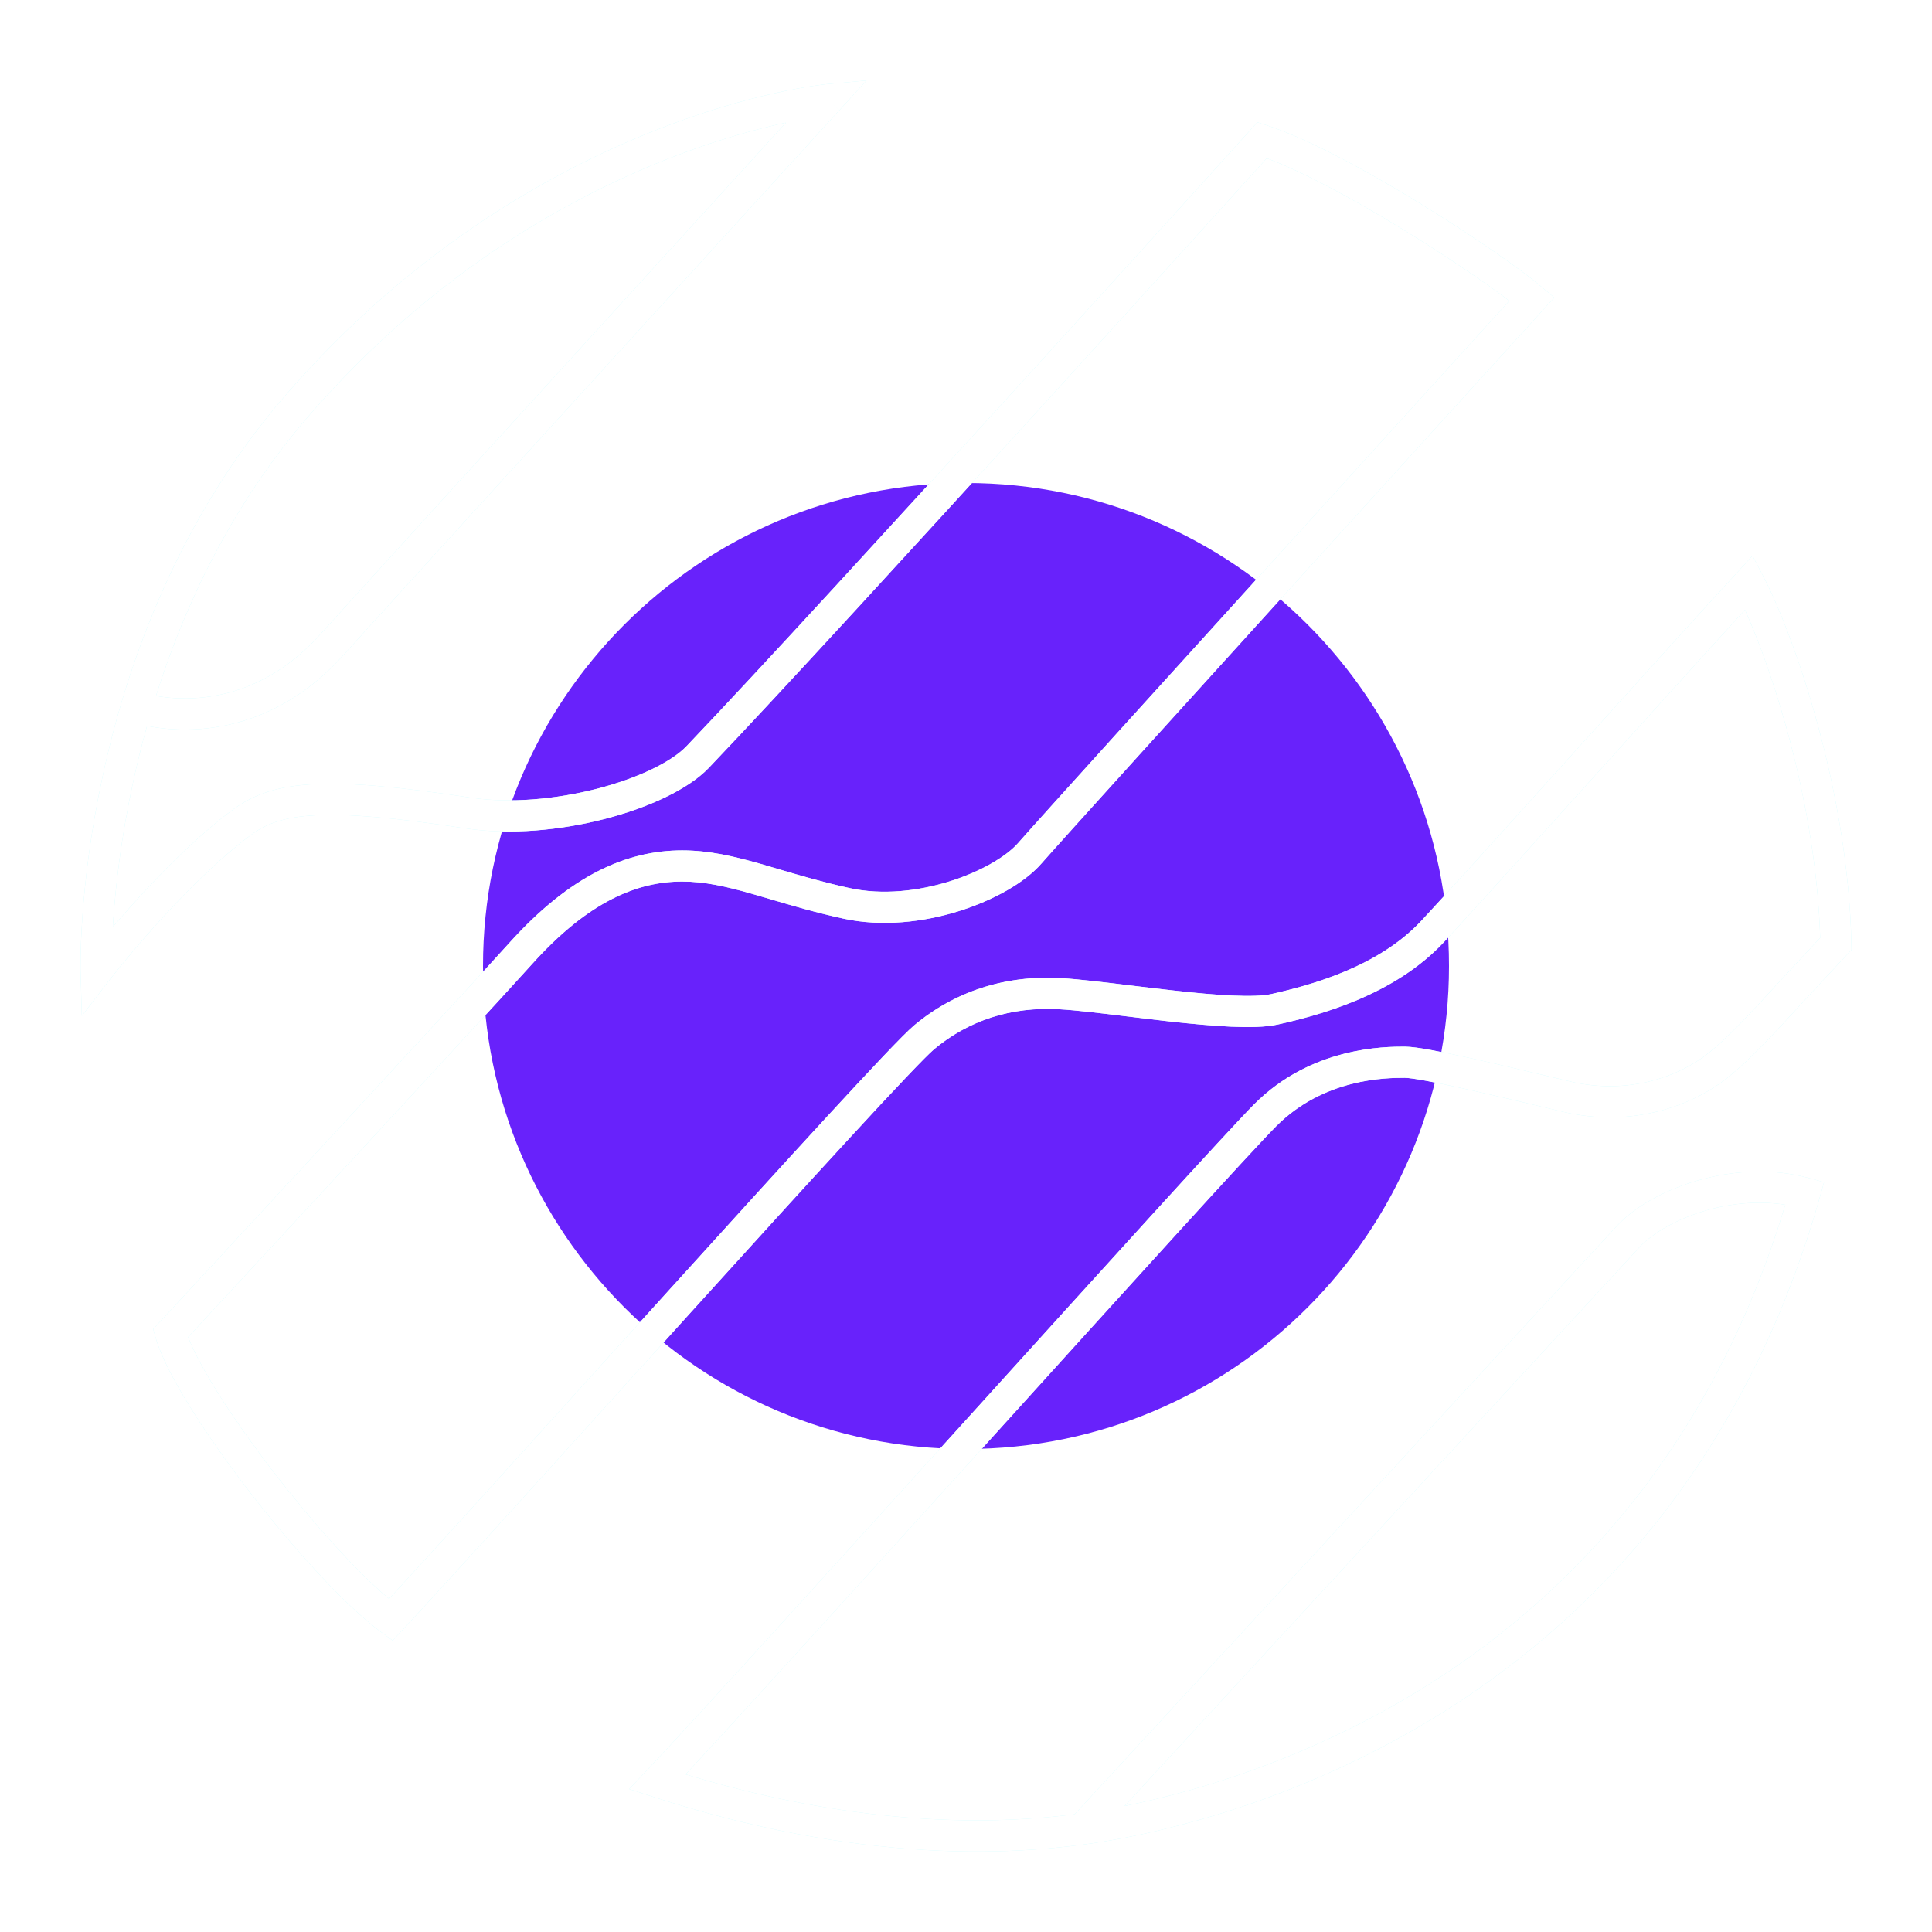 <svg width="48" height="48" viewBox="0 0 48 48" fill="none" xmlns="http://www.w3.org/2000/svg">
<g clip-path="url(#clip0_480_411)">
<g filter="url(#filter0_d_480_411)">
<path d="M24 36C30.627 36 36 30.627 36 24C36 17.373 30.627 12 24 12C17.373 12 12 17.373 12 24C12 30.627 17.373 36 24 36Z" fill="#6822FB"/>
</g>
<g filter="url(#filter1_f_480_411)">
<path fill-rule="evenodd" clip-rule="evenodd" d="M20.855 2.738L20.57 2.477L20.535 2.091L21.528 2L20.855 2.738ZM3.653 18.035C3.688 18.042 3.726 18.049 3.766 18.056C4.072 18.109 4.502 18.151 5.008 18.109C6.027 18.024 7.337 17.601 8.528 16.28C9.644 15.043 12.726 11.658 15.529 8.581C16.93 7.043 18.261 5.582 19.242 4.506C19.733 3.968 20.136 3.526 20.416 3.219L20.854 2.738C20.855 2.738 20.855 2.738 20.57 2.477C20.535 2.091 20.535 2.091 20.535 2.091L20.534 2.092L20.533 2.092L20.527 2.092C20.523 2.093 20.517 2.093 20.509 2.094C20.494 2.096 20.471 2.098 20.442 2.102C20.385 2.109 20.301 2.12 20.193 2.136C19.977 2.169 19.666 2.223 19.274 2.31C18.49 2.484 17.386 2.789 16.092 3.314C13.505 4.362 10.157 6.291 7.105 9.807C4.428 12.891 3.155 16.48 2.55 19.286C2.246 20.69 2.109 21.904 2.048 22.767C2.018 23.199 2.006 23.544 2.002 23.783C2 23.902 2 23.994 2 24.058C2 24.089 2.001 24.114 2.001 24.131C2.001 24.139 2.001 24.145 2.001 24.15L2.002 24.155L2.002 24.158C2.002 24.158 2.002 24.158 2.387 24.147L2.002 24.158L2.033 25.238L2.691 24.384L2.692 24.384L2.692 24.382L2.696 24.378C2.699 24.373 2.704 24.367 2.711 24.358C2.725 24.341 2.745 24.316 2.771 24.282C2.824 24.215 2.902 24.118 3.001 23.997C3.199 23.755 3.482 23.419 3.819 23.041C4.498 22.283 5.383 21.378 6.237 20.743C6.601 20.473 7.043 20.297 7.839 20.256C8.652 20.213 9.806 20.312 11.575 20.582C12.679 20.751 13.936 20.627 15.027 20.346C16.103 20.068 17.094 19.618 17.613 19.074C19.389 17.213 22.898 13.378 25.959 10.013C27.491 8.329 28.912 6.762 29.95 5.615C30.469 5.042 30.892 4.574 31.185 4.249C31.302 4.12 31.398 4.013 31.472 3.932C32.38 4.268 33.652 4.962 34.855 5.7C35.931 6.359 36.917 7.032 37.498 7.475L37.287 7.707C36.975 8.05 36.528 8.542 35.988 9.137C34.908 10.325 33.456 11.924 31.968 13.564C28.994 16.841 25.87 20.289 25.29 20.95C25.008 21.271 24.389 21.648 23.596 21.897C22.812 22.142 21.919 22.242 21.115 22.066C20.456 21.922 19.901 21.758 19.384 21.606C19.218 21.556 19.055 21.508 18.894 21.462C18.242 21.277 17.621 21.128 16.949 21.128C15.58 21.128 14.173 21.739 12.657 23.423C11.927 24.233 9.753 26.591 7.758 28.75C6.761 29.828 5.81 30.856 5.108 31.614C4.757 31.993 4.469 32.305 4.268 32.522L3.954 32.861C3.954 32.861 3.954 32.861 4.236 33.124L3.954 32.861L3.806 33.021L3.866 33.231C3.997 33.692 4.316 34.302 4.721 34.953C5.131 35.614 5.65 36.348 6.204 37.067C7.306 38.493 8.586 39.904 9.48 40.557L9.755 40.758L9.987 40.51C10.882 39.553 12.832 37.396 14.969 35.032C15.691 34.232 16.435 33.409 17.167 32.601C18.616 31 20.019 29.456 21.117 28.264C21.666 27.667 22.138 27.16 22.501 26.779C22.871 26.389 23.111 26.149 23.206 26.069C24.052 25.361 25.111 25.003 26.326 25.075C26.744 25.099 27.333 25.171 27.985 25.25C28.337 25.293 28.708 25.338 29.081 25.38C29.603 25.437 30.124 25.486 30.579 25.507C31.025 25.527 31.445 25.521 31.749 25.453C32.751 25.23 34.632 24.738 35.876 23.405C36.443 22.798 37.894 21.189 39.45 19.465C40.859 17.902 42.354 16.245 43.354 15.152C44.096 16.803 45.125 20.072 45.222 23.3C44.802 23.747 44.449 24.13 44.143 24.462C43.419 25.249 42.952 25.757 42.443 26.166C41.752 26.721 40.485 27.222 38.998 26.866L38.845 26.829C38.079 26.646 37.253 26.449 36.555 26.294C36.182 26.211 35.842 26.14 35.564 26.089C35.297 26.04 35.057 26.004 34.902 26.004H34.896C34.416 26.004 32.585 26.004 31.162 27.433C30.498 28.1 27.387 31.536 24.119 35.147L23.816 35.482C20.632 39 17.356 42.619 16.053 44.003L15.633 44.449L16.214 44.637C21.285 46.283 25.264 46.185 27.964 45.655C32.106 44.842 41.84 41.641 45.212 29.748L45.318 29.371L44.942 29.268C44.013 29.014 43.035 29.085 42.193 29.325C41.358 29.562 40.614 29.979 40.167 30.462C39.165 31.546 35.775 35.225 32.635 38.633C31.065 40.337 29.558 41.973 28.443 43.183L26.7 45.075C24.296 45.383 21.041 45.297 17.034 44.084C18.54 42.462 21.5 39.191 24.378 36.012L24.689 35.668C27.97 32.043 31.061 28.63 31.707 27.98C32.898 26.784 34.448 26.778 34.902 26.778C34.977 26.778 35.151 26.8 35.426 26.851C35.69 26.899 36.02 26.968 36.389 27.05C37.081 27.203 37.9 27.399 38.668 27.583L38.819 27.619C40.568 28.037 42.074 27.454 42.924 26.771C43.481 26.324 44.005 25.753 44.759 24.934C45.086 24.579 45.456 24.176 45.891 23.717L46 23.601L45.997 23.442C45.918 19.66 44.59 15.809 43.795 14.293L43.541 13.808L43.172 14.21C42.184 15.281 40.47 17.181 38.87 18.955C37.324 20.669 35.885 22.265 35.314 22.876C34.247 24.02 32.583 24.474 31.582 24.698C31.385 24.742 31.054 24.753 30.614 24.734C30.183 24.715 29.683 24.668 29.165 24.61C28.819 24.572 28.462 24.529 28.116 24.487C27.444 24.405 26.812 24.328 26.372 24.302C24.968 24.219 23.715 24.636 22.712 25.475C22.576 25.589 22.303 25.866 21.943 26.244C21.576 26.63 21.101 27.141 20.551 27.738C19.451 28.933 18.046 30.479 16.597 32.08C15.862 32.892 15.116 33.717 14.392 34.518C12.433 36.686 10.636 38.674 9.666 39.722C8.875 39.063 7.792 37.86 6.813 36.592C6.27 35.889 5.768 35.177 5.374 34.544C5.045 34.014 4.805 33.559 4.674 33.219L4.832 33.049C5.033 32.832 5.322 32.52 5.673 32.141C6.375 31.383 7.326 30.355 8.323 29.276C10.315 27.12 12.494 24.757 13.228 23.942C14.64 22.375 15.853 21.902 16.949 21.902C17.51 21.902 18.045 22.025 18.684 22.207C18.833 22.25 18.988 22.295 19.15 22.343C19.672 22.497 20.263 22.672 20.951 22.822C21.919 23.034 22.952 22.909 23.825 22.636C24.689 22.365 25.456 21.93 25.867 21.462C26.443 20.807 29.56 17.367 32.538 14.085C34.026 12.445 35.478 10.847 36.557 9.658C37.097 9.064 37.544 8.572 37.856 8.229L38.345 7.691L38.345 7.691C38.345 7.691 38.345 7.691 38.061 7.43L38.345 7.691L38.615 7.394L38.309 7.135C37.786 6.689 36.571 5.845 35.256 5.039C33.946 4.236 32.486 3.439 31.475 3.114L31.239 3.038L31.072 3.223L31.357 3.483C31.072 3.223 31.072 3.223 31.072 3.223L31.072 3.224L30.953 3.354C30.876 3.44 30.762 3.567 30.615 3.729C30.322 4.053 29.898 4.521 29.38 5.095C28.342 6.241 26.922 7.808 25.391 9.491C22.327 12.858 18.825 16.686 17.056 18.539C16.689 18.924 15.869 19.329 14.836 19.596C13.817 19.858 12.667 19.966 11.691 19.817C9.915 19.546 8.695 19.436 7.799 19.483C6.888 19.53 6.29 19.741 5.779 20.121C4.861 20.802 3.935 21.754 3.246 22.524C3.085 22.704 2.937 22.875 2.803 23.031C2.807 22.964 2.812 22.895 2.817 22.822C2.876 21.988 3.009 20.812 3.303 19.45C3.4 18.996 3.516 18.523 3.653 18.035ZM3.875 17.29C3.882 17.291 3.889 17.292 3.896 17.293C4.151 17.337 4.516 17.373 4.945 17.337C5.796 17.267 6.914 16.917 7.957 15.761C9.075 14.521 12.158 11.135 14.96 8.059C16.362 6.52 17.693 5.06 18.674 3.983C19.001 3.625 19.29 3.309 19.528 3.047C19.5 3.053 19.47 3.059 19.44 3.066C18.692 3.232 17.63 3.525 16.381 4.031C13.883 5.044 10.643 6.908 7.685 10.316C5.762 12.531 4.589 15.028 3.875 17.29ZM27.938 44.871C31.98 44.053 41.033 40.974 44.355 29.932C43.701 29.827 43.019 29.894 42.403 30.069C41.66 30.281 41.055 30.638 40.731 30.988C39.73 32.072 36.34 35.75 33.2 39.158C31.631 40.862 30.123 42.499 29.008 43.709L27.938 44.871Z" fill="#C5FBFF"/>
</g>
<path fill-rule="evenodd" clip-rule="evenodd" d="M20.855 2.738L20.57 2.477L20.535 2.091L21.528 2L20.855 2.738ZM3.653 18.035C3.688 18.042 3.726 18.049 3.766 18.056C4.072 18.109 4.502 18.151 5.008 18.109C6.027 18.024 7.337 17.601 8.528 16.28C9.644 15.043 12.726 11.658 15.529 8.581C16.93 7.043 18.261 5.582 19.242 4.506C19.733 3.968 20.136 3.526 20.416 3.219L20.854 2.738C20.855 2.738 20.855 2.738 20.57 2.477C20.535 2.091 20.535 2.091 20.535 2.091L20.534 2.092L20.533 2.092L20.527 2.092C20.523 2.093 20.517 2.093 20.509 2.094C20.494 2.096 20.471 2.098 20.442 2.102C20.385 2.109 20.301 2.12 20.193 2.136C19.977 2.169 19.666 2.223 19.274 2.31C18.49 2.484 17.386 2.789 16.092 3.314C13.505 4.362 10.157 6.291 7.105 9.807C4.428 12.891 3.155 16.48 2.55 19.286C2.246 20.69 2.109 21.904 2.048 22.767C2.018 23.199 2.006 23.544 2.002 23.783C2 23.902 2 23.994 2 24.058C2 24.089 2.001 24.114 2.001 24.131C2.001 24.139 2.001 24.145 2.001 24.15L2.002 24.155L2.002 24.158C2.002 24.158 2.002 24.158 2.387 24.147L2.002 24.158L2.033 25.238L2.691 24.384L2.692 24.384L2.692 24.382L2.696 24.378C2.699 24.373 2.704 24.367 2.711 24.358C2.725 24.341 2.745 24.316 2.771 24.282C2.824 24.215 2.902 24.118 3.001 23.997C3.199 23.755 3.482 23.419 3.819 23.041C4.498 22.283 5.383 21.378 6.237 20.743C6.601 20.473 7.043 20.297 7.839 20.256C8.652 20.213 9.806 20.312 11.575 20.582C12.679 20.751 13.936 20.627 15.027 20.346C16.103 20.068 17.094 19.618 17.613 19.074C19.389 17.213 22.898 13.378 25.959 10.013C27.491 8.329 28.912 6.762 29.95 5.615C30.469 5.042 30.892 4.574 31.185 4.249C31.302 4.12 31.398 4.013 31.472 3.932C32.38 4.268 33.652 4.962 34.855 5.7C35.931 6.359 36.917 7.032 37.498 7.475L37.287 7.707C36.975 8.05 36.528 8.542 35.988 9.137C34.908 10.325 33.456 11.924 31.968 13.564C28.994 16.841 25.87 20.289 25.29 20.95C25.008 21.271 24.389 21.648 23.596 21.897C22.812 22.142 21.919 22.242 21.115 22.066C20.456 21.922 19.901 21.758 19.384 21.606C19.218 21.556 19.055 21.508 18.894 21.462C18.242 21.277 17.621 21.128 16.949 21.128C15.58 21.128 14.173 21.739 12.657 23.423C11.927 24.233 9.753 26.591 7.758 28.75C6.761 29.828 5.81 30.856 5.108 31.614C4.757 31.993 4.469 32.305 4.268 32.522L3.954 32.861C3.954 32.861 3.954 32.861 4.236 33.124L3.954 32.861L3.806 33.021L3.866 33.231C3.997 33.692 4.316 34.302 4.721 34.953C5.131 35.614 5.65 36.348 6.204 37.067C7.306 38.493 8.586 39.904 9.48 40.557L9.755 40.758L9.987 40.51C10.882 39.553 12.832 37.396 14.969 35.032C15.691 34.232 16.435 33.409 17.167 32.601C18.616 31 20.019 29.456 21.117 28.264C21.666 27.667 22.138 27.16 22.501 26.779C22.871 26.389 23.111 26.149 23.206 26.069C24.052 25.361 25.111 25.003 26.326 25.075C26.744 25.099 27.333 25.171 27.985 25.25C28.337 25.293 28.708 25.338 29.081 25.38C29.603 25.437 30.124 25.486 30.579 25.507C31.025 25.527 31.445 25.521 31.749 25.453C32.751 25.23 34.632 24.738 35.876 23.405C36.443 22.798 37.894 21.189 39.45 19.465C40.859 17.902 42.354 16.245 43.354 15.152C44.096 16.803 45.125 20.072 45.222 23.3C44.802 23.747 44.449 24.13 44.143 24.462C43.419 25.249 42.952 25.757 42.443 26.166C41.752 26.721 40.485 27.222 38.998 26.866L38.845 26.829C38.079 26.646 37.253 26.449 36.555 26.294C36.182 26.211 35.842 26.14 35.564 26.089C35.297 26.04 35.057 26.004 34.902 26.004H34.896C34.416 26.004 32.585 26.004 31.162 27.433C30.498 28.1 27.387 31.536 24.119 35.147L23.816 35.482C20.632 39 17.356 42.619 16.053 44.003L15.633 44.449L16.214 44.637C21.285 46.283 25.264 46.185 27.964 45.655C32.106 44.842 41.84 41.641 45.212 29.748L45.318 29.371L44.942 29.268C44.013 29.014 43.035 29.085 42.193 29.325C41.358 29.562 40.614 29.979 40.167 30.462C39.165 31.546 35.775 35.225 32.635 38.633C31.065 40.337 29.558 41.973 28.443 43.183L26.7 45.075C24.296 45.383 21.041 45.297 17.034 44.084C18.54 42.462 21.5 39.191 24.378 36.012L24.689 35.668C27.97 32.043 31.061 28.63 31.707 27.98C32.898 26.784 34.448 26.778 34.902 26.778C34.977 26.778 35.151 26.8 35.426 26.851C35.69 26.899 36.02 26.968 36.389 27.05C37.081 27.203 37.9 27.399 38.668 27.583L38.819 27.619C40.568 28.037 42.074 27.454 42.924 26.771C43.481 26.324 44.005 25.753 44.759 24.934C45.086 24.579 45.456 24.176 45.891 23.717L46 23.601L45.997 23.442C45.918 19.66 44.59 15.809 43.795 14.293L43.541 13.808L43.172 14.21C42.184 15.281 40.47 17.181 38.87 18.955C37.324 20.669 35.885 22.265 35.314 22.876C34.247 24.02 32.583 24.474 31.582 24.698C31.385 24.742 31.054 24.753 30.614 24.734C30.183 24.715 29.683 24.668 29.165 24.61C28.819 24.572 28.462 24.529 28.116 24.487C27.444 24.405 26.812 24.328 26.372 24.302C24.968 24.219 23.715 24.636 22.712 25.475C22.576 25.589 22.303 25.866 21.943 26.244C21.576 26.63 21.101 27.141 20.551 27.738C19.451 28.933 18.046 30.479 16.597 32.08C15.862 32.892 15.116 33.717 14.392 34.518C12.433 36.686 10.636 38.674 9.666 39.722C8.875 39.063 7.792 37.86 6.813 36.592C6.27 35.889 5.768 35.177 5.374 34.544C5.045 34.014 4.805 33.559 4.674 33.219L4.832 33.049C5.033 32.832 5.322 32.52 5.673 32.141C6.375 31.383 7.326 30.355 8.323 29.276C10.315 27.12 12.494 24.757 13.228 23.942C14.64 22.375 15.853 21.902 16.949 21.902C17.51 21.902 18.045 22.025 18.684 22.207C18.833 22.25 18.988 22.295 19.15 22.343C19.672 22.497 20.263 22.672 20.951 22.822C21.919 23.034 22.952 22.909 23.825 22.636C24.689 22.365 25.456 21.93 25.867 21.462C26.443 20.807 29.56 17.367 32.538 14.085C34.026 12.445 35.478 10.847 36.557 9.658C37.097 9.064 37.544 8.572 37.856 8.229L38.345 7.691L38.345 7.691C38.345 7.691 38.345 7.691 38.061 7.43L38.345 7.691L38.615 7.394L38.309 7.135C37.786 6.689 36.571 5.845 35.256 5.039C33.946 4.236 32.486 3.439 31.475 3.114L31.239 3.038L31.072 3.223L31.357 3.483C31.072 3.223 31.072 3.223 31.072 3.223L31.072 3.224L30.953 3.354C30.876 3.44 30.762 3.567 30.615 3.729C30.322 4.053 29.898 4.521 29.38 5.095C28.342 6.241 26.922 7.808 25.391 9.491C22.327 12.858 18.825 16.686 17.056 18.539C16.689 18.924 15.869 19.329 14.836 19.596C13.817 19.858 12.667 19.966 11.691 19.817C9.915 19.546 8.695 19.436 7.799 19.483C6.888 19.53 6.29 19.741 5.779 20.121C4.861 20.802 3.935 21.754 3.246 22.524C3.085 22.704 2.937 22.875 2.803 23.031C2.807 22.964 2.812 22.895 2.817 22.822C2.876 21.988 3.009 20.812 3.303 19.45C3.4 18.996 3.516 18.523 3.653 18.035ZM3.875 17.29C3.882 17.291 3.889 17.292 3.896 17.293C4.151 17.337 4.516 17.373 4.945 17.337C5.796 17.267 6.914 16.917 7.957 15.761C9.075 14.521 12.158 11.135 14.96 8.059C16.362 6.52 17.693 5.06 18.674 3.983C19.001 3.625 19.29 3.309 19.528 3.047C19.5 3.053 19.47 3.059 19.44 3.066C18.692 3.232 17.63 3.525 16.381 4.031C13.883 5.044 10.643 6.908 7.685 10.316C5.762 12.531 4.589 15.028 3.875 17.29ZM27.938 44.871C31.98 44.053 41.033 40.974 44.355 29.932C43.701 29.827 43.019 29.894 42.403 30.069C41.66 30.281 41.055 30.638 40.731 30.988C39.73 32.072 36.34 35.75 33.2 39.158C31.631 40.862 30.123 42.499 29.008 43.709L27.938 44.871Z" fill="white"/>
</g>
<defs>
<filter id="filter0_d_480_411" x="-4" y="-4" width="56" height="56" filterUnits="userSpaceOnUse" color-interpolation-filters="sRGB">
<feFlood flood-opacity="0" result="BackgroundImageFix"/>
<feColorMatrix in="SourceAlpha" type="matrix" values="0 0 0 0 0 0 0 0 0 0 0 0 0 0 0 0 0 0 127 0" result="hardAlpha"/>
<feOffset/>
<feGaussianBlur stdDeviation="8"/>
<feComposite in2="hardAlpha" operator="out"/>
<feColorMatrix type="matrix" values="0 0 0 0 0.506 0 0 0 0 0.271 0 0 0 0 1 0 0 0 1 0"/>
<feBlend mode="normal" in2="BackgroundImageFix" result="effect1_dropShadow_480_411"/>
<feBlend mode="normal" in="SourceGraphic" in2="effect1_dropShadow_480_411" result="shape"/>
</filter>
<filter id="filter1_f_480_411" x="0" y="0" width="48" height="48" filterUnits="userSpaceOnUse" color-interpolation-filters="sRGB">
<feFlood flood-opacity="0" result="BackgroundImageFix"/>
<feBlend mode="normal" in="SourceGraphic" in2="BackgroundImageFix" result="shape"/>
<feGaussianBlur stdDeviation="1" result="effect1_foregroundBlur_480_411"/>
</filter>
<clipPath id="clip0_480_411">
<rect width="48" height="48" fill="white"/>
</clipPath>
</defs>
</svg>
